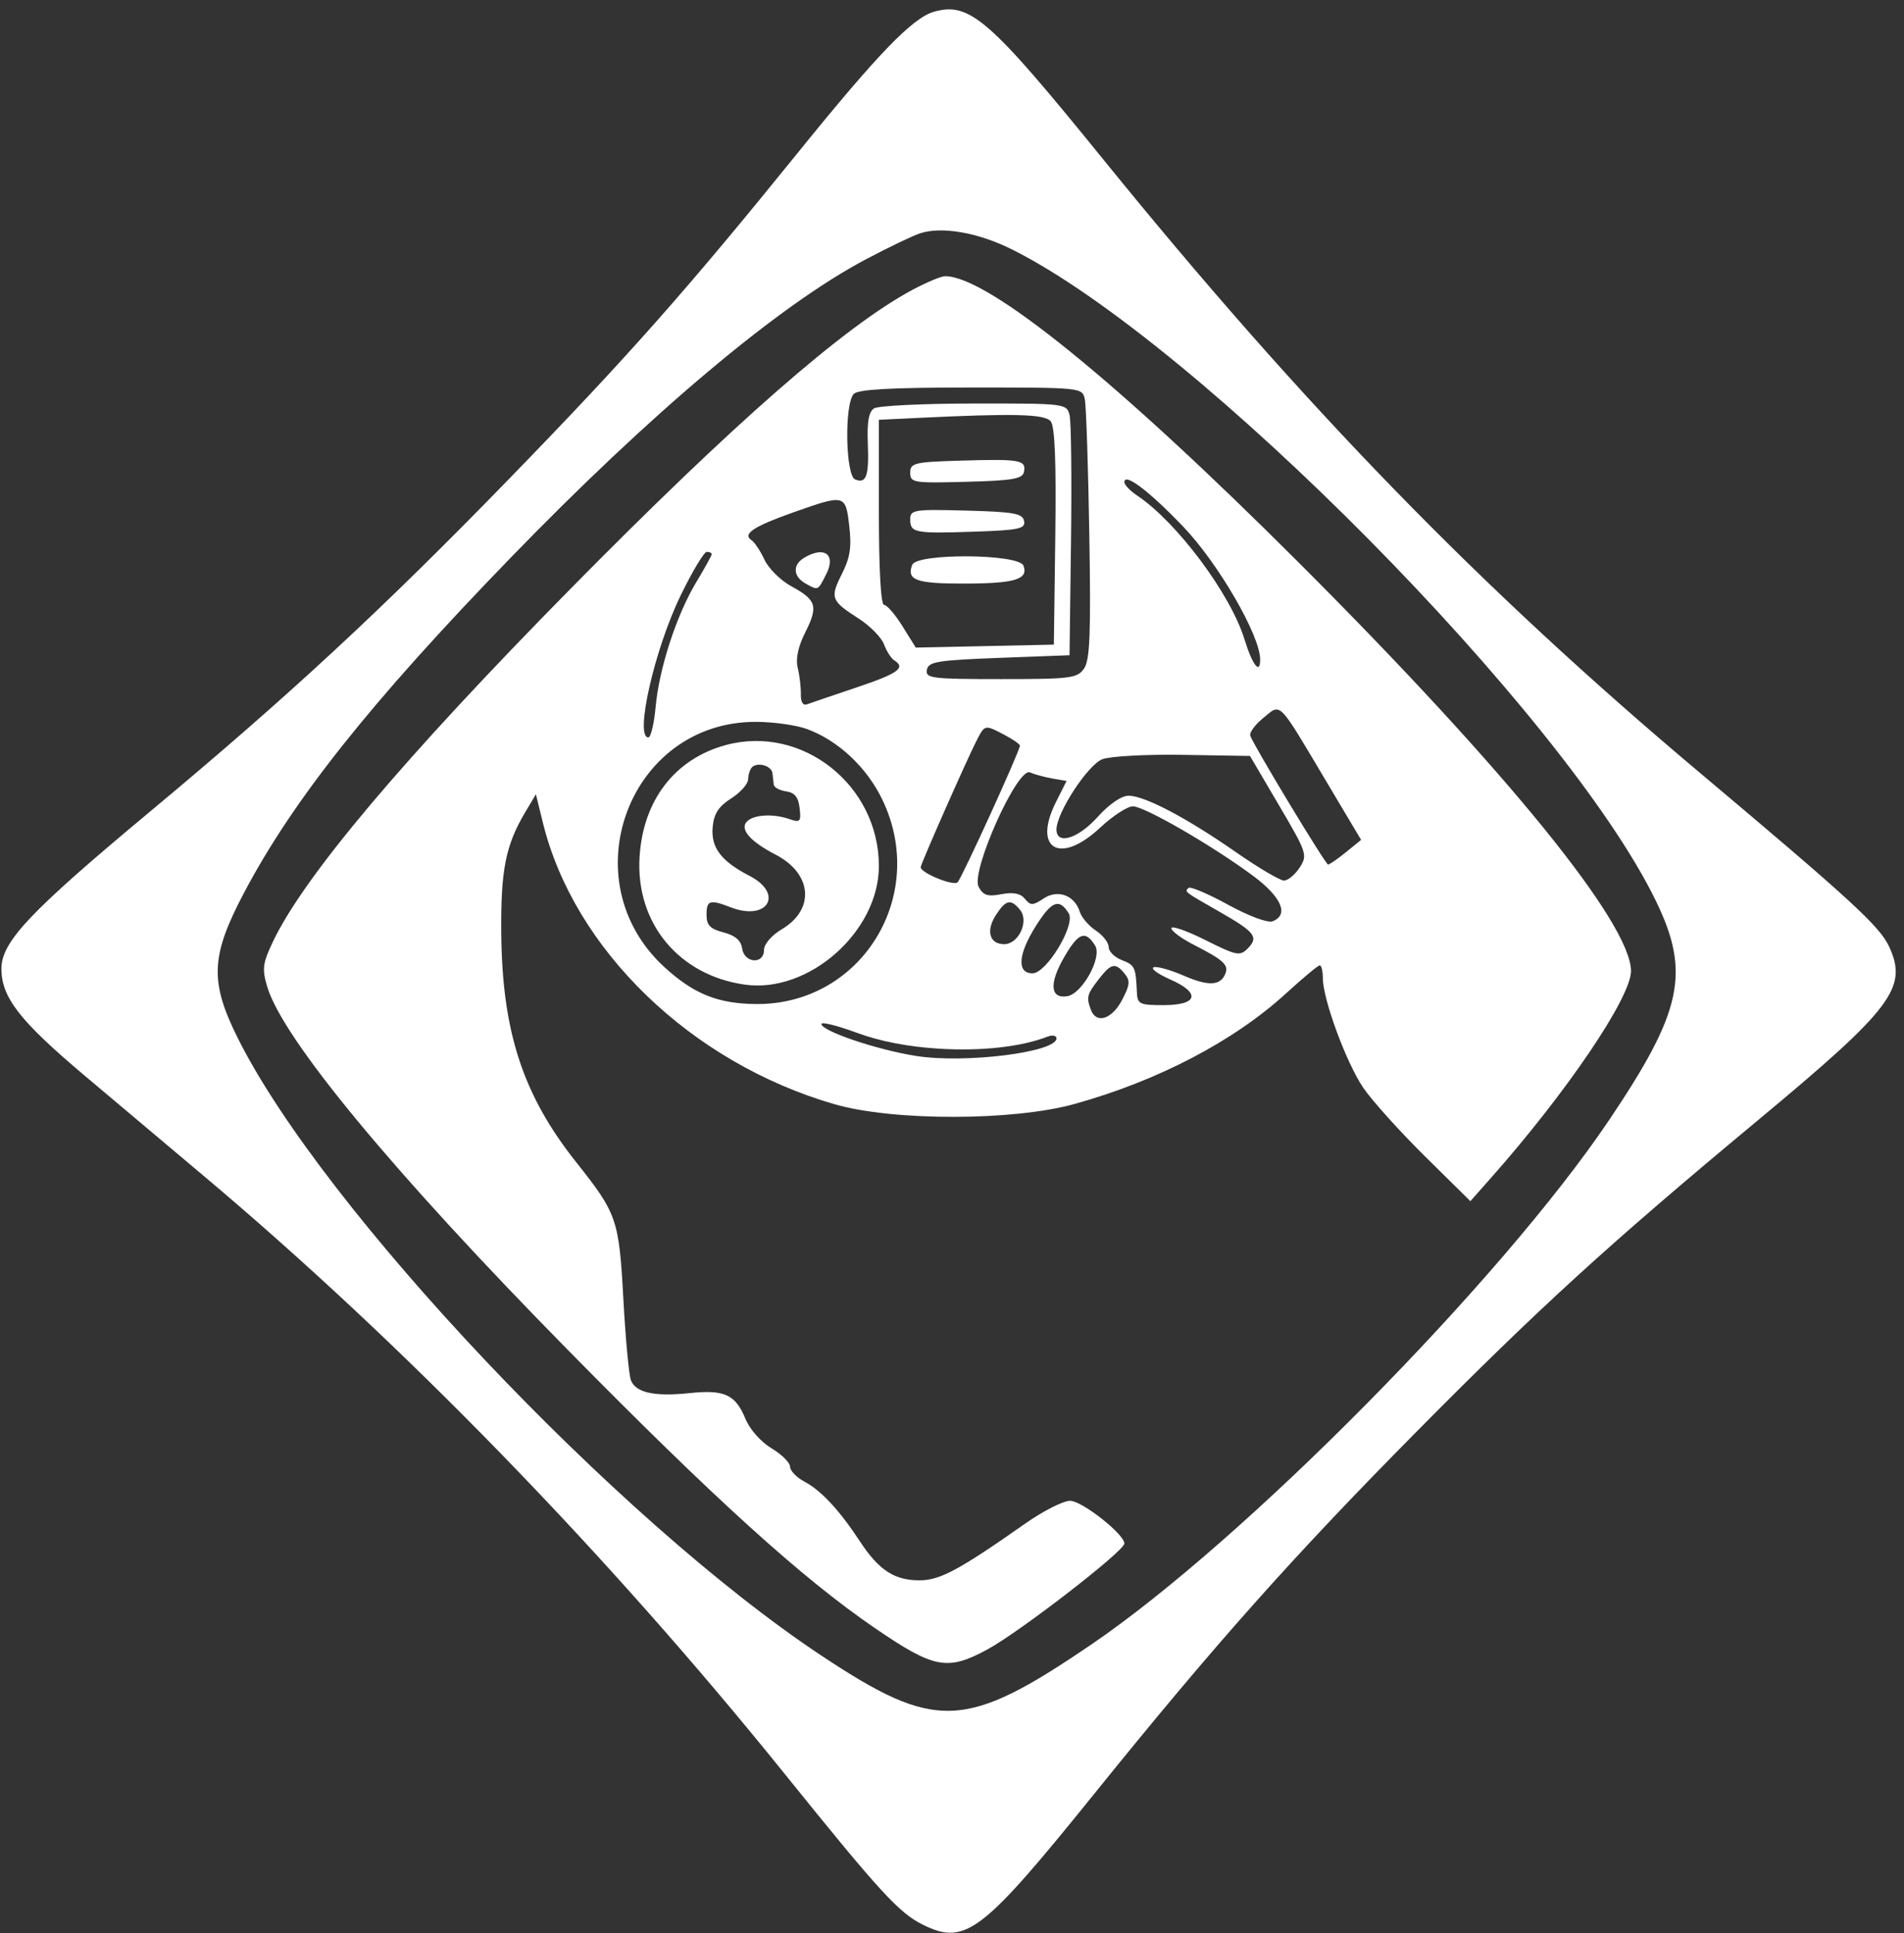 <svg width="197" height="200" viewBox="0 0 197 200" fill="none" xmlns="http://www.w3.org/2000/svg">
<rect x="0" y="0" width="197" height="200" fill="#333333" stroke="none"/>
<path fill-rule="evenodd" clip-rule="evenodd" d="M96.65 1.211C94.433 1.835 90.853 5.535 82.644 15.686C71.057 30.015 64.904 36.966 52.605 49.617C39.531 63.065 29.843 72.04 15.548 83.949C3.088 94.329 0.146 97.439 0.146 100.229C0.146 103.188 2.033 105.615 8.703 111.242C11.873 113.916 17.386 118.558 20.952 121.557C41.707 139.008 62.784 160.692 81.185 183.526C91.085 195.811 93.027 197.929 95.519 199.153C99.894 201.302 101.608 199.988 113.253 185.552C125.696 170.126 133.72 161.111 146.547 148.144C159.235 135.319 166.429 128.755 181.833 115.949C195.838 104.307 197.442 102.181 195.445 97.909C194.466 95.816 191.474 93.071 175.896 79.97C153.132 60.827 134.88 42.058 114.055 16.376C102.357 1.95 100.323 0.179 96.65 1.211ZM104.716 25.81C123.816 35.355 161.948 73.932 171.317 93.187C174.931 100.615 174.08 104.613 166.487 115.889C155.33 132.459 128.707 159.413 112.86 170.182C99.844 179.029 96.822 179.147 84.966 171.28C63.864 157.276 33.43 125.077 24.615 107.431C21.696 101.589 21.797 98.941 25.181 92.498C30.26 82.83 38.335 72.669 52.812 57.729C67.365 42.709 80.535 31.638 89.526 26.864C91.871 25.619 94.425 24.392 95.2 24.139C97.454 23.401 101.218 24.063 104.716 25.81ZM94.394 29.995C87.379 33.756 75.92 43.777 59.032 60.917C41.796 78.41 31.475 90.646 28.25 97.407C27.176 99.659 27.101 100.237 27.644 102.076C29.234 107.462 40.723 121.344 58.765 139.681C73.89 155.053 83.022 163.325 90.528 168.453C96.658 172.641 98.017 172.9 102.151 170.663C105.501 168.851 116.335 160.476 116.335 159.698C116.335 158.733 111.947 155.278 110.72 155.278C110.012 155.278 107.939 156.327 106.113 157.609C99.222 162.449 97.254 163.506 95.128 163.506C92.544 163.506 90.93 162.452 88.993 159.503C86.864 156.26 84.964 154.212 83.235 153.295C82.418 152.862 81.748 152.168 81.748 151.753C81.748 151.338 80.885 150.482 79.831 149.85C78.729 149.19 77.579 147.892 77.129 146.799C76.091 144.278 74.961 143.758 71.349 144.136C67.706 144.517 65.783 144.096 65.279 142.805C65.072 142.274 64.721 138.508 64.498 134.435C64.045 126.143 63.852 125.582 59.615 120.244C54.108 113.306 51.962 106.756 51.864 96.589C51.801 90.029 52.31 87.454 54.343 84.037L55.447 82.18L56.174 85.134C59.407 98.272 71.519 109.96 86.342 114.246C92.399 115.998 104.79 115.988 111.151 114.228C119.789 111.836 127.682 107.71 133.086 102.76C134.815 101.176 136.374 99.88 136.55 99.88C136.726 99.88 136.87 100.474 136.87 101.199C136.87 103.386 139.303 109.982 141.057 112.552C141.963 113.879 144.826 117.059 147.419 119.62L152.135 124.277L154.314 121.814C162.13 112.983 168.754 103.191 168.754 100.471C168.754 95.547 155.78 79.597 134.361 58.191C115.552 39.392 102.195 28.576 97.788 28.576C97.377 28.576 95.849 29.215 94.394 29.995ZM112.244 41.328C112.383 42.007 112.592 48.303 112.707 55.319C112.877 65.607 112.772 68.288 112.164 69.169C111.469 70.175 110.786 70.261 103.565 70.261C96.385 70.261 95.735 70.18 95.901 69.302C96.06 68.461 96.985 68.308 103.371 68.067L110.66 67.793L110.813 56.001C110.897 49.515 110.832 43.652 110.668 42.974C110.372 41.751 110.279 41.74 100.788 41.748C95.517 41.753 90.859 41.979 90.436 42.251C89.892 42.6 89.702 43.648 89.788 45.814C89.925 49.249 89.647 50.062 88.486 49.61C87.476 49.217 87.354 41.755 88.341 40.752C88.805 40.282 92.266 40.094 100.49 40.094C111.982 40.094 111.991 40.095 112.244 41.328ZM108.714 43.593C109.145 44.118 109.288 47.743 109.186 55.522L109.039 66.696L101.895 66.849L94.751 67.002L93.377 64.792C92.621 63.577 91.763 62.583 91.469 62.583C91.138 62.583 90.935 58.944 90.935 53.008V43.433L94.853 43.244C104.958 42.755 108.095 42.834 108.714 43.593ZM99.447 47.656C94.592 47.8 94.178 47.899 94.178 48.908C94.178 49.945 94.489 49.996 99.981 49.849C104.829 49.719 105.811 49.546 105.952 48.802C106.181 47.589 105.53 47.475 99.447 47.656ZM122.388 54.451C126.04 58.257 130.385 65.749 130.385 68.241C130.385 69.844 129.575 68.799 128.762 66.148C127.325 61.46 121.74 53.984 117.636 51.255C116.921 50.779 116.335 50.162 116.335 49.885C116.335 48.868 118.856 50.77 122.388 54.451ZM87.869 54.414C88.125 56.603 87.96 57.685 87.114 59.369C85.86 61.863 85.97 62.157 88.84 63.996C90.016 64.75 91.196 65.95 91.463 66.663C91.731 67.377 92.207 68.123 92.523 68.321C93.75 69.09 92.935 69.677 88.639 71.12C86.187 71.942 83.877 72.73 83.506 72.868C83.084 73.026 82.843 72.638 82.861 71.828C82.876 71.117 82.732 69.891 82.54 69.102C82.309 68.153 82.572 66.913 83.316 65.432C84.678 62.722 84.485 62.08 81.883 60.663C80.776 60.059 79.525 58.825 79.104 57.92C78.683 57.015 78.075 56.1 77.752 55.886C76.793 55.252 77.965 54.472 82.044 53.026C87.427 51.118 87.487 51.133 87.869 54.414ZM94.178 53.729C94.178 55.132 94.631 55.218 100.83 55.007C105.449 54.85 106.109 54.708 105.958 53.905C105.81 53.123 104.911 52.96 99.981 52.828C94.558 52.683 94.178 52.742 94.178 53.729ZM73.642 57.336C73.642 57.466 72.926 58.762 72.051 60.215C70.001 63.617 68.2 69.14 67.835 73.141C67.677 74.875 67.338 76.295 67.082 76.295C65.646 76.295 67.717 67.182 70.416 61.623C71.625 59.134 72.845 57.097 73.128 57.097C73.411 57.097 73.642 57.205 73.642 57.336ZM83.235 57.69C81.96 58.444 82.041 59.667 83.416 60.414C84.675 61.097 84.605 61.131 85.483 59.417C86.525 57.386 85.317 56.459 83.235 57.69ZM94.383 58.442C93.785 60.024 94.794 60.389 99.749 60.38C105.02 60.371 106.43 59.945 105.892 58.524C105.425 57.289 94.847 57.214 94.383 58.442ZM137.264 80.91L140.829 86.897L139.255 88.175C138.389 88.878 137.559 89.451 137.411 89.448C137.145 89.442 129.776 77.245 129.362 76.124C129.245 75.808 129.853 74.977 130.713 74.278C132.585 72.755 132.14 72.305 137.264 80.91ZM83.464 75.417C86.693 76.588 89.67 79.369 91.288 82.725C96.087 92.679 89.12 103.971 78.236 103.881C74.284 103.849 71.785 102.844 68.754 100.07C58.936 91.087 65.081 74.637 78.236 74.686C80.019 74.692 82.372 75.021 83.464 75.417ZM103.932 76.035C104.809 76.495 105.526 76.996 105.526 77.149C105.526 77.68 99.531 90.827 99.079 91.285C98.663 91.708 95.259 90.314 95.259 89.723C95.259 89.407 99.946 78.788 101.004 76.706C101.901 74.943 101.866 74.951 103.932 76.035ZM75.108 77.083C69.84 78.504 66.542 82.772 66.174 88.645C65.744 95.489 70.225 100.921 77.089 101.876C83.692 102.794 90.935 96.375 90.935 89.604C90.935 81.235 82.998 74.955 75.108 77.083ZM132.333 83.318C135.232 88.248 135.305 88.468 134.469 89.763C133.993 90.501 133.263 91.104 132.848 91.104C132.432 91.104 130.189 89.778 127.862 88.157C122.764 84.607 118.429 82.328 116.77 82.328C116.034 82.328 114.762 83.2 113.572 84.522C111.536 86.783 109.309 87.462 109.309 85.823C109.309 84.097 112.551 79.131 114.055 78.551C114.863 78.24 118.631 78.037 122.428 78.1L129.332 78.215L132.333 83.318ZM79.925 80.005C79.962 80.378 80.022 80.913 80.06 81.193C80.097 81.474 80.674 81.782 81.343 81.879C82.225 82.006 82.607 82.482 82.735 83.612C82.895 85.028 82.795 85.131 81.654 84.738C79.981 84.161 77.99 84.278 77.286 84.993C76.507 85.783 77.608 87.057 80.248 88.424C84.026 90.38 84.348 94.071 80.921 96.124C79.827 96.778 79.046 97.68 79.046 98.289C79.046 99.81 77.008 99.667 76.787 98.13C76.668 97.299 76.073 96.787 74.858 96.469C73.473 96.106 73.102 95.723 73.102 94.653C73.102 93.142 73.439 93.038 75.613 93.877C79.426 95.349 81.144 92.481 77.56 90.625C74.589 89.086 73.536 87.685 73.74 85.541C73.868 84.181 74.356 83.432 75.648 82.61C76.603 82.002 77.393 81.115 77.404 80.637C77.416 80.16 77.596 79.596 77.804 79.384C78.376 78.803 79.848 79.234 79.925 80.005ZM108.885 80.546L110.352 80.802L109.259 82.978C106.813 87.844 109.667 89.523 113.804 85.653C115.114 84.428 116.65 83.425 117.217 83.425C118.416 83.425 125.593 87.583 129.71 90.662C132.61 92.832 133.38 94.653 131.676 95.317C131.171 95.514 129.227 94.792 127.049 93.598C124.983 92.465 123.145 91.688 122.966 91.87C122.558 92.284 122.471 92.217 126.186 94.339C129.859 96.438 130.256 96.955 129.098 98.13C128.292 98.949 127.948 98.88 124.711 97.26C122.779 96.293 121.198 95.742 121.198 96.035C121.198 96.328 122.232 97.095 123.495 97.742C126.557 99.308 127.131 99.822 126.799 100.701C126.309 101.998 125.055 102.068 122.468 100.941C121.082 100.339 119.683 99.952 119.358 100.081C119.032 100.211 119.803 100.774 121.069 101.333C124.272 102.745 123.948 103.994 120.38 103.994C117.882 103.994 117.681 103.894 117.627 102.623C117.518 100.066 117.417 99.853 116.064 99.332C115.321 99.045 114.713 98.44 114.713 97.987C114.713 97.534 114.115 96.765 113.384 96.279C112.652 95.792 111.906 94.922 111.726 94.345C111.187 92.623 109.448 91.983 107.972 92.965C106.855 93.707 106.628 93.711 106.041 92.993C105.579 92.428 104.837 92.283 103.607 92.517C102.181 92.789 101.723 92.639 101.253 91.748C100.42 90.167 105.275 79.349 106.565 79.915C107.034 80.121 108.078 80.405 108.885 80.546ZM105.54 94.137C106.497 95.307 105.397 97.686 103.9 97.686C102.376 97.686 101.987 96.307 103.048 94.665C104.07 93.083 104.588 92.972 105.54 94.137ZM110.575 94.495C111.31 95.678 108.28 100.703 106.832 100.703C105.198 100.703 105.322 98.774 107.142 95.862C108.801 93.209 109.583 92.898 110.575 94.495ZM113.307 97.834C114.059 99.043 111.974 102.828 110.421 103.072C108.653 103.35 108.529 101.763 110.106 99.032C111.577 96.483 112.3 96.213 113.307 97.834ZM116.369 100.745C116.959 101.466 116.911 101.922 116.08 103.488C115.032 105.462 113.435 105.966 112.88 104.497C112.384 103.186 112.458 102.892 113.672 101.325C114.97 99.65 115.399 99.558 116.369 100.745ZM97.159 108.501C101.522 108.771 105.668 108.312 108.365 107.261C108.885 107.059 109.309 107.137 109.309 107.435C109.309 108.869 99.871 110.053 94.804 109.256C90.72 108.612 84.991 106.678 84.991 105.942C84.991 105.7 86.632 106.109 88.639 106.851C91.033 107.737 93.96 108.304 97.159 108.501Z" fill="white"/>
</svg>

